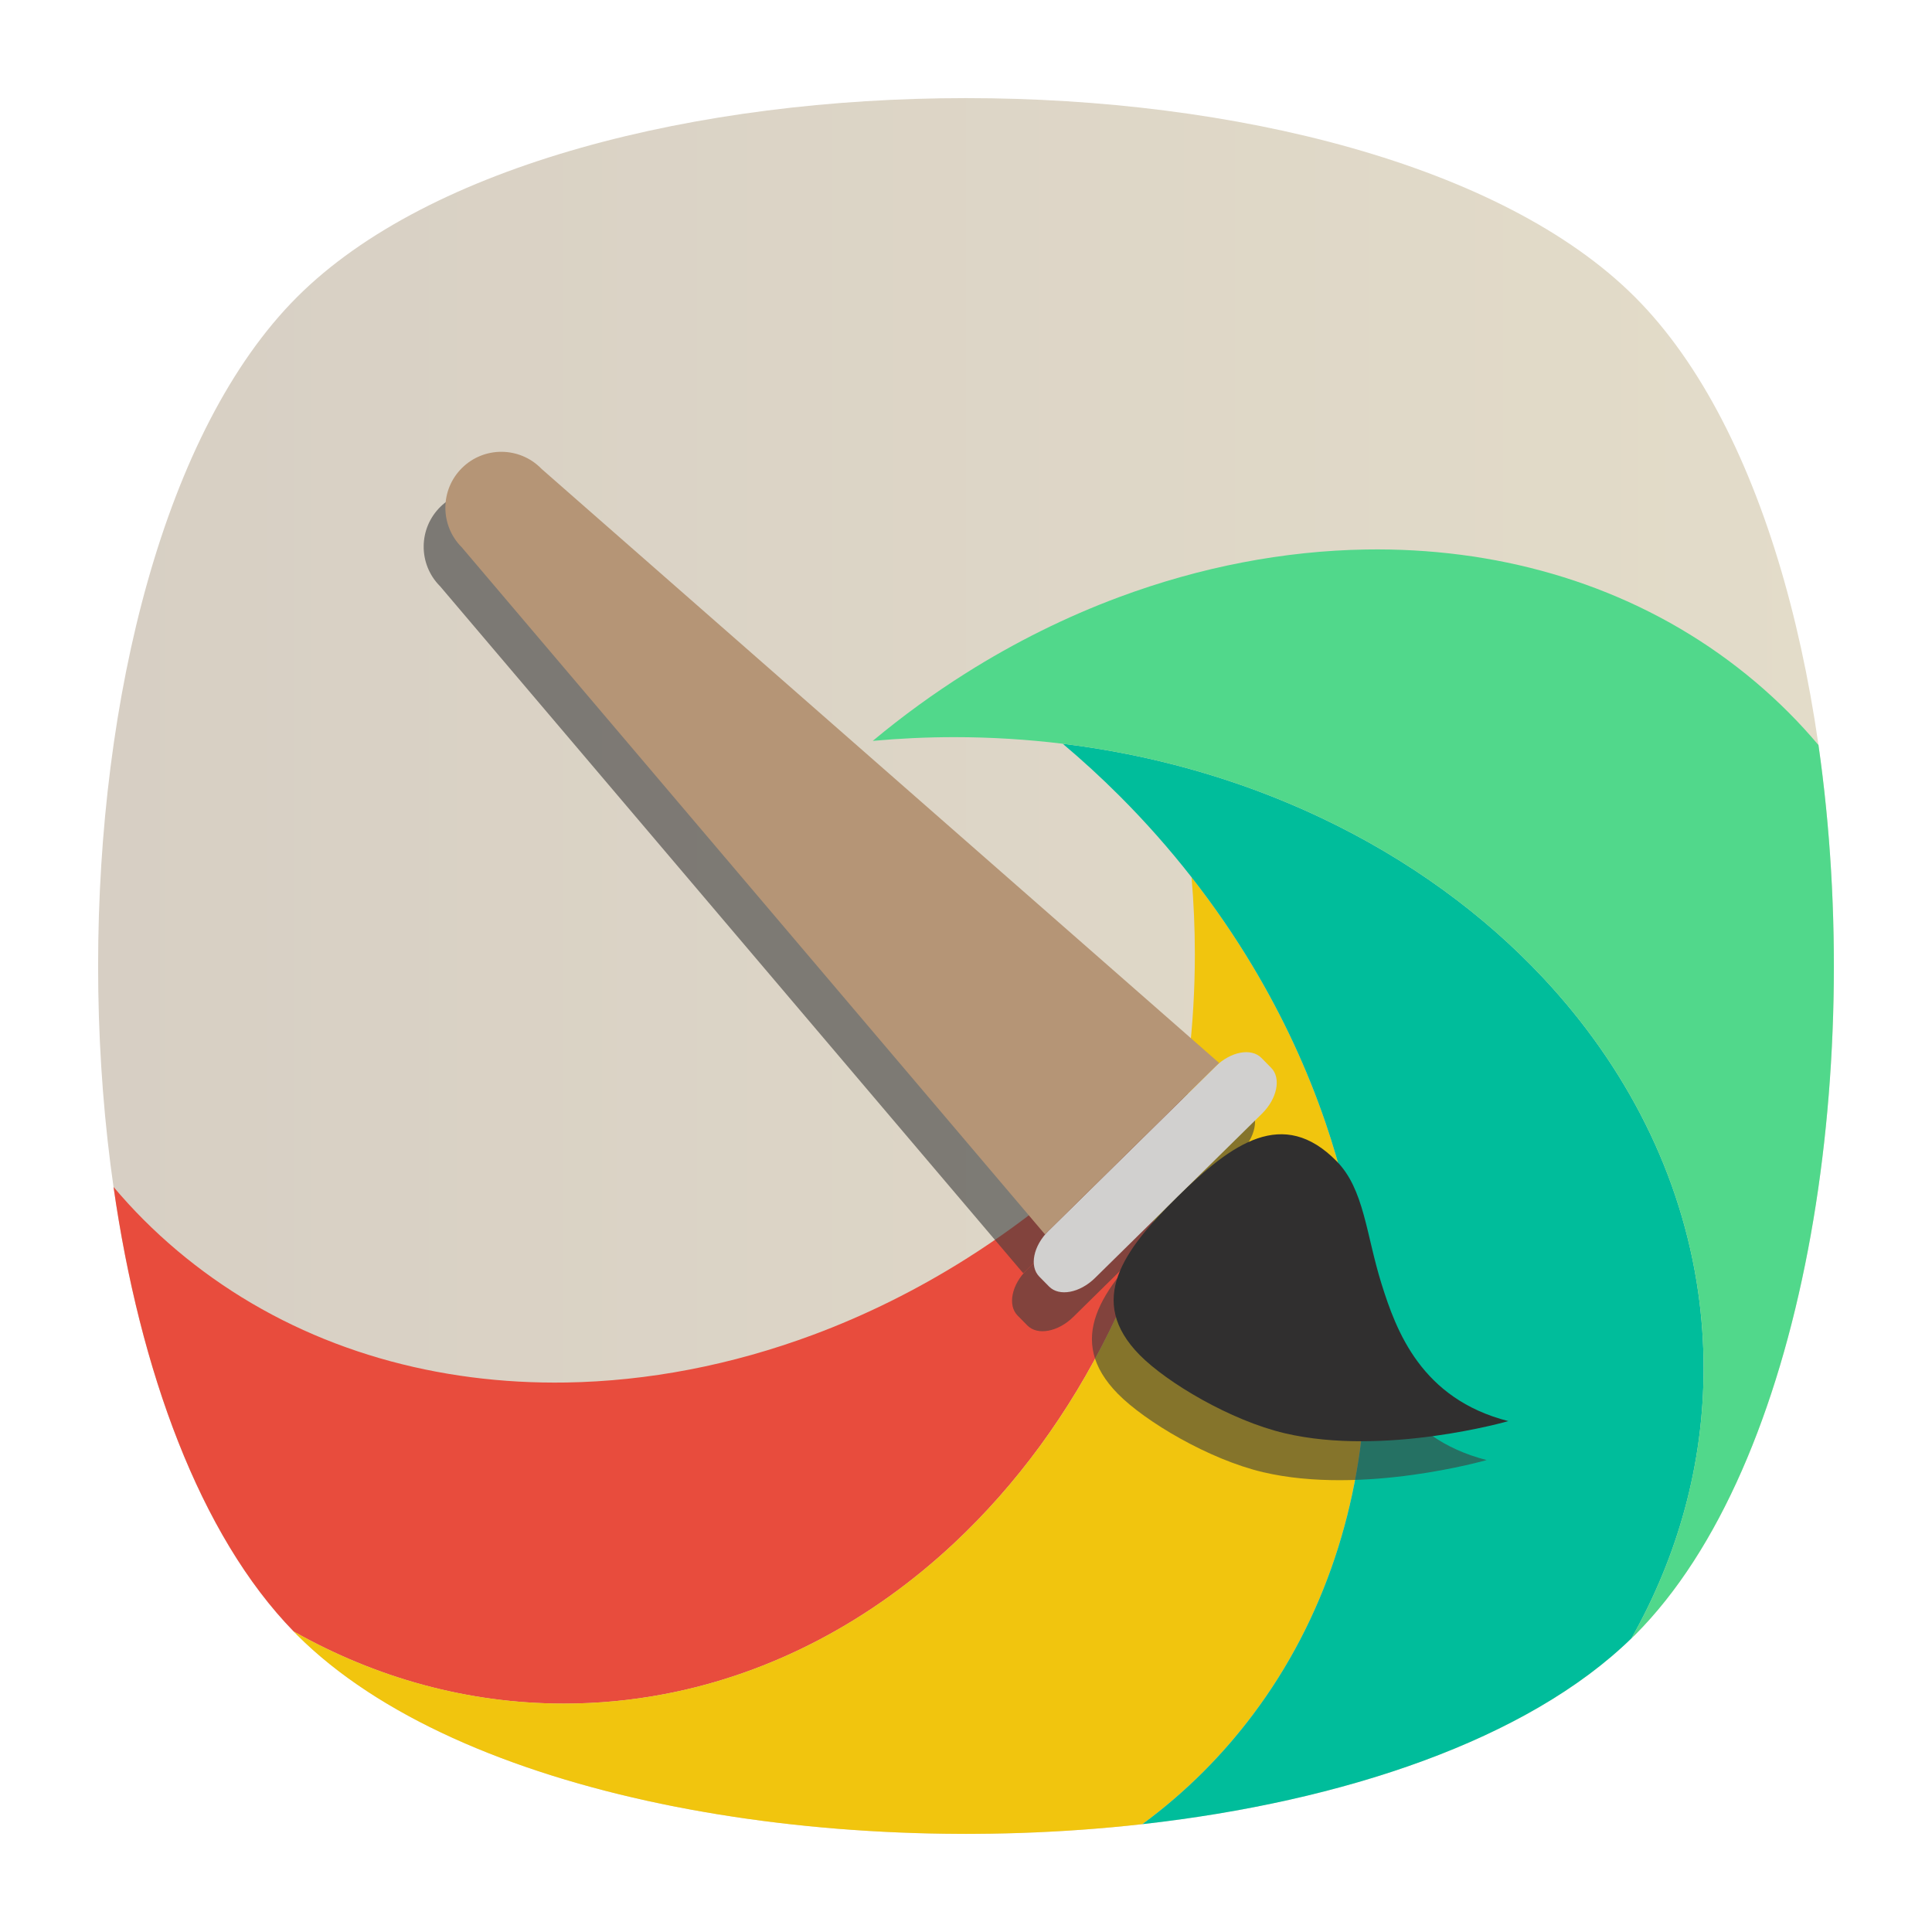 <?xml version="1.0" encoding="UTF-8" standalone="no"?>
<svg
   xmlns:dc="http://purl.org/dc/elements/1.1/"
   xmlns:cc="http://creativecommons.org/ns#"
   xmlns:rdf="http://www.w3.org/1999/02/22-rdf-syntax-ns#"
   xmlns:svg="http://www.w3.org/2000/svg"
   xmlns="http://www.w3.org/2000/svg"
   viewBox="0 0 640 640"
   height="640"
   width="640"
   xml:space="preserve"
   version="1.1"
   id="svg2"><defs
     id="defs6"><clipPath
       id="clipPath16"
       clipPathUnits="userSpaceOnUse"><path
         id="path18"
         d="M 0,512 512,512 512,0 0,0 0,512 Z" /></clipPath><clipPath
       id="clipPath24"
       clipPathUnits="userSpaceOnUse"><path
         id="path26"
         d="m 18.325,493.744 475.4,0 0,-475.488 -475.4,0 0,475.488 z" /></clipPath><clipPath
       id="clipPath28"
       clipPathUnits="userSpaceOnUse"><path
         id="path30"
         d="M 448.99,63.029 C 389.293,3.332 122.807,3.332 63.11,63.029 3.413,122.726 3.413,389.312 63.01,449.009 c 59.597,59.696 326.283,59.596 385.98,0 59.697,-59.597 59.597,-326.283 0,-385.98" /></clipPath><radialGradient
       id="radialGradient36"
       spreadMethod="pad"
       gradientTransform="matrix(237.722,0,0,237.722,256.025,256)"
       gradientUnits="userSpaceOnUse"
       r="1"
       cy="0"
       cx="0"
       fy="0"
       fx="0"><stop
         id="stop38"
         offset="0"
         style="stop-opacity:1;stop-color:#ffffff" /><stop
         id="stop40"
         offset="0.859"
         style="stop-opacity:0.141;stop-color:#ffffff" /><stop
         id="stop42"
         offset="1"
         style="stop-opacity:0;stop-color:#ffffff" /></radialGradient><mask
       id="mask44"
       height="1"
       width="1"
       y="0"
       x="0"
       maskUnits="userSpaceOnUse"><g
         id="g46"><g
           id="g48"><g
             id="g50"><g
               id="g52"><path
                 id="path54"
                 style="fill:url(#radialGradient36);stroke:none"
                 d="m -32768,32767 65535,0 0,-65535 -65535,0 0,65535 z" /></g></g></g></g></mask><radialGradient
       id="radialGradient56"
       spreadMethod="pad"
       gradientTransform="matrix(237.722,0,0,237.722,256.025,256)"
       gradientUnits="userSpaceOnUse"
       r="1"
       cy="0"
       cx="0"
       fy="0"
       fx="0"><stop
         id="stop58"
         offset="0"
         style="stop-opacity:1;stop-color:#010101" /><stop
         id="stop60"
         offset="0.859"
         style="stop-opacity:1;stop-color:#010101" /><stop
         id="stop62"
         offset="1"
         style="stop-opacity:1;stop-color:#010101" /></radialGradient><clipPath
       id="clipPath86"
       clipPathUnits="userSpaceOnUse"><path
         id="path88"
         d="m 18.325,493.744 475.4,0 0,-475.488 -475.4,0 0,475.488 z" /></clipPath><clipPath
       id="clipPath90"
       clipPathUnits="userSpaceOnUse"><path
         id="path92"
         d="M 448.99,63.029 C 389.293,3.332 122.807,3.332 63.11,63.029 3.413,122.726 3.413,389.312 63.01,449.009 c 59.597,59.696 326.283,59.596 385.98,0 59.697,-59.597 59.597,-326.283 0,-385.98" /></clipPath><radialGradient
       id="radialGradient98"
       spreadMethod="pad"
       gradientTransform="matrix(188.255,188.361,-130.359,130.279,256.025,256.044)"
       gradientUnits="userSpaceOnUse"
       r="1"
       cy="0"
       cx="0"
       fy="0"
       fx="0"><stop
         id="stop100"
         offset="0"
         style="stop-opacity:1;stop-color:#ffffff" /><stop
         id="stop102"
         offset="0.859"
         style="stop-opacity:0.141;stop-color:#ffffff" /><stop
         id="stop104"
         offset="1"
         style="stop-opacity:0;stop-color:#ffffff" /></radialGradient><mask
       id="mask106"
       height="1"
       width="1"
       y="0"
       x="0"
       maskUnits="userSpaceOnUse"><g
         id="g108"><g
           id="g110"><g
             id="g112"><g
               id="g114"><path
                 id="path116"
                 style="fill:url(#radialGradient98);stroke:none"
                 d="m -32768,32767 65535,0 0,-65535 -65535,0 0,65535 z" /></g></g></g></g></mask><radialGradient
       id="radialGradient118"
       spreadMethod="pad"
       gradientTransform="matrix(188.255,188.361,-130.359,130.279,256.025,256.044)"
       gradientUnits="userSpaceOnUse"
       r="1"
       cy="0"
       cx="0"
       fy="0"
       fx="0"><stop
         id="stop120"
         offset="0"
         style="stop-opacity:1;stop-color:#010101" /><stop
         id="stop122"
         offset="0.859"
         style="stop-opacity:1;stop-color:#010101" /><stop
         id="stop124"
         offset="1"
         style="stop-opacity:1;stop-color:#010101" /></radialGradient><clipPath
       id="clipPath148"
       clipPathUnits="userSpaceOnUse"><path
         id="path150"
         d="m 18.275,493.694 475.387,0 0,-475.438 -475.387,0 0,475.438 z" /></clipPath><clipPath
       id="clipPath152"
       clipPathUnits="userSpaceOnUse"><path
         id="path154"
         d="m 63.01,63.029 c 59.697,-59.697 326.183,-59.697 385.88,0 59.697,59.697 59.697,326.183 0,385.88 -59.697,59.696 -326.183,59.696 -385.88,0.1 -59.697,-59.597 -59.597,-326.283 0,-385.98" /></clipPath><radialGradient
       id="radialGradient160"
       spreadMethod="pad"
       gradientTransform="matrix(-188.288,188.394,130.382,130.302,255.925,255.994)"
       gradientUnits="userSpaceOnUse"
       r="1"
       cy="0"
       cx="0"
       fy="0"
       fx="0"><stop
         id="stop162"
         offset="0"
         style="stop-opacity:1;stop-color:#ffffff" /><stop
         id="stop164"
         offset="0.859"
         style="stop-opacity:0.141;stop-color:#ffffff" /><stop
         id="stop166"
         offset="1"
         style="stop-opacity:0;stop-color:#ffffff" /></radialGradient><mask
       id="mask168"
       height="1"
       width="1"
       y="0"
       x="0"
       maskUnits="userSpaceOnUse"><g
         id="g170"><g
           id="g172"><g
             id="g174"><g
               id="g176"><path
                 id="path178"
                 style="fill:url(#radialGradient160);stroke:none"
                 d="m -32768,32767 65535,0 0,-65535 -65535,0 0,65535 z" /></g></g></g></g></mask><radialGradient
       id="radialGradient180"
       spreadMethod="pad"
       gradientTransform="matrix(-188.288,188.394,130.382,130.302,255.925,255.994)"
       gradientUnits="userSpaceOnUse"
       r="1"
       cy="0"
       cx="0"
       fy="0"
       fx="0"><stop
         id="stop182"
         offset="0"
         style="stop-opacity:1;stop-color:#010101" /><stop
         id="stop184"
         offset="0.859"
         style="stop-opacity:1;stop-color:#010101" /><stop
         id="stop186"
         offset="1"
         style="stop-opacity:1;stop-color:#010101" /></radialGradient><linearGradient
       id="linearGradient218"
       spreadMethod="pad"
       gradientTransform="matrix(459.999,0,0,-459.999,26,256)"
       gradientUnits="userSpaceOnUse"
       y2="0"
       x2="1"
       y1="0"
       x1="0"><stop
         id="stop220"
         offset="0"
         style="stop-opacity:1;stop-color:#d7cfc4" /><stop
         id="stop222"
         offset="1"
         style="stop-opacity:1;stop-color:#e3dcc9" /></linearGradient><clipPath
       id="clipPath230"
       clipPathUnits="userSpaceOnUse"><path
         id="path232"
         d="M 0,512 512,512 512,0 0,0 0,512 Z" /></clipPath><clipPath
       id="clipPath254"
       clipPathUnits="userSpaceOnUse"><path
         id="path256"
         d="m 112.279,381.949 281.691,0 0,-262.215 -281.691,0 0,262.215 z" /></clipPath></defs><g
     transform="matrix(1.25,0,0,-1.25,0,640)"
     id="g10"><g
       id="g12"><g
         clip-path="url(#clipPath16)"
         id="g14"><g
           id="g20"><g
             id="g22" /><g
             id="g64"><g
               style="opacity:0.4"
               id="g66"
               clip-path="url(#clipPath24)"><g
                 id="g68"><g
                   id="g70"
                   clip-path="url(#clipPath28)"><g
                     id="g72"><g
                       id="g74" /><g
                       id="g76"
                       mask="url(#mask44)"><g
                         id="g78"><path
                           id="path80"
                           style="fill:url(#radialGradient56);stroke:none"
                           d="M 448.99,63.029 C 389.293,3.332 122.807,3.332 63.11,63.029 3.413,122.726 3.413,389.312 63.01,449.009 c 59.597,59.696 326.283,59.596 385.98,0 59.697,-59.597 59.597,-326.283 0,-385.98" /></g></g></g></g></g></g></g></g><g
           id="g82"><g
             id="g84" /><g
             id="g126"><g
               style="opacity:0.4"
               id="g128"
               clip-path="url(#clipPath86)"><g
                 id="g130"><g
                   id="g132"
                   clip-path="url(#clipPath90)"><g
                     id="g134"><g
                       id="g136" /><g
                       id="g138"
                       mask="url(#mask106)"><g
                         id="g140"><path
                           id="path142"
                           style="fill:url(#radialGradient118);stroke:none"
                           d="M 448.99,63.029 C 389.293,3.332 122.807,3.332 63.11,63.029 3.413,122.726 3.413,389.312 63.01,449.009 c 59.597,59.696 326.283,59.596 385.98,0 59.697,-59.597 59.597,-326.283 0,-385.98" /></g></g></g></g></g></g></g></g><g
           id="g144"><g
             id="g146" /><g
             id="g188"><g
               style="opacity:0.4"
               id="g190"
               clip-path="url(#clipPath148)"><g
                 id="g192"><g
                   id="g194"
                   clip-path="url(#clipPath152)"><g
                     id="g196"><g
                       id="g198" /><g
                       id="g200"
                       mask="url(#mask168)"><g
                         id="g202"><path
                           id="path204"
                           style="fill:url(#radialGradient180);stroke:none"
                           d="m 63.01,63.029 c 59.697,-59.697 326.183,-59.697 385.88,0 59.697,59.697 59.697,326.183 0,385.88 -59.697,59.696 -326.183,59.696 -385.88,0.1 -59.697,-59.597 -59.597,-326.283 0,-385.98" /></g></g></g></g></g></g></g></g></g></g><g
       id="g206"><g
         id="g208"><g
           id="g214"><g
             id="g216"><path
               id="path224"
               style="fill:url(#linearGradient218);stroke:none"
               d="M 78.721,433.279 C 8.427,362.985 8.427,149.015 78.721,78.721 l 0,0 c 70.294,-70.294 284.264,-70.294 354.558,0 l 0,0 c 70.295,70.294 70.294,284.264 0,354.558 l 0,0 C 398.132,468.426 327.066,486 256,486 l 0,0 C 184.934,486 113.868,468.426 78.721,433.279" /></g></g></g></g><g
       id="g226"><g
         clip-path="url(#clipPath230)"
         id="g228"><g
           transform="translate(280.712,196.34)"
           id="g234"><path
             id="path236"
             style="fill:#e84c3d;fill-opacity:1;fill-rule:nonzero;stroke:none"
             d="m 0,0 c -7.962,-6.63 -16.225,-12.62 -24.712,-17.968 -13.064,-8.231 -26.652,-14.947 -40.478,-20.096 -21.621,-8.052 -43.813,-12.299 -65.453,-12.653 -34.065,-0.557 -66.756,8.551 -93.706,27.684 -6.443,4.573 -12.564,9.708 -18.289,15.434 -2.807,2.806 -5.461,5.715 -7.986,8.704 6.977,-48.705 22.899,-92.305 47.757,-117.805 21.709,-12.244 45.985,-19.112 71.618,-19.112 9.058,0 17.945,0.868 26.613,2.515 28.683,5.45 54.933,19.556 76.782,40.004 16.505,15.449 30.494,34.515 41.133,56.187 6.369,12.975 11.537,26.884 15.318,41.514 2.572,9.954 4.497,20.243 5.731,30.796 C 28.705,28.092 22.598,21.198 15.987,14.587 10.821,9.421 5.479,4.564 0,0" /></g><g
           transform="translate(331.94,255.999)"
           id="g238"><path
             id="path240"
             style="fill:#f1c50e;fill-opacity:1;fill-rule:nonzero;stroke:none"
             d="m 0,0 c -4.82,8.049 -10.209,15.913 -16.167,23.525 0.579,-6.717 0.876,-13.534 0.876,-20.432 0,-9.35 -0.557,-18.543 -1.609,-27.548 -1.233,-10.552 -3.158,-20.841 -5.731,-30.796 -3.781,-14.631 -8.949,-28.539 -15.319,-41.514 -10.638,-21.672 -24.627,-40.738 -41.132,-56.186 -21.849,-20.449 -48.098,-34.555 -76.782,-40.005 -8.668,-1.647 -17.555,-2.514 -26.614,-2.514 -25.631,0 -49.907,6.867 -71.618,19.111 0.295,-0.302 0.58,-0.622 0.877,-0.919 42.918,-42.918 139.394,-59.629 224.028,-50.139 5.656,4.17 11.053,8.781 16.136,13.865 4.802,4.803 9.186,9.885 13.178,15.198 18.95,25.226 28.804,55.808 29.868,87.979 0.748,22.594 -2.842,45.968 -10.644,68.815 C 14.511,-27.399 8.051,-13.443 0,0" /></g><g
           transform="translate(332.063,57.646)"
           id="g242"><path
             id="path244"
             style="fill:#00bd9b;fill-opacity:1;fill-rule:nonzero;stroke:none"
             d="m 0,0 c -3.991,-5.313 -8.376,-10.396 -13.177,-15.198 -5.084,-5.084 -10.483,-9.696 -16.139,-13.867 53.401,5.987 102.068,22.413 129.613,49.263 12.244,21.71 19.111,45.986 19.111,71.618 0,6.792 -0.494,13.485 -1.428,20.064 -4.439,31.237 -19.095,59.829 -41.09,83.33 -16,17.095 -35.881,31.49 -58.519,42.259 -12.306,5.854 -25.424,10.638 -39.183,14.193 -9.584,2.477 -19.479,4.356 -29.62,5.593 5.159,-4.341 10.189,-8.951 15.068,-13.829 6.899,-6.899 13.252,-14.105 19.075,-21.547 5.957,-7.613 11.346,-15.476 16.166,-23.525 8.051,-13.444 14.511,-27.4 19.347,-41.56 C 27.026,133.946 30.616,110.573 29.868,87.978 28.804,55.808 18.95,25.226 0,0" /></g><g
           transform="translate(433.279,78.721)"
           id="g246"><path
             id="path248"
             style="fill:#51d88b;fill-opacity:1;fill-rule:nonzero;stroke:none"
             d="m 0,0 c 44.929,44.928 61.137,148.546 48.633,235.833 -2.524,2.99 -5.179,5.899 -7.986,8.706 -5.725,5.724 -11.847,10.858 -18.289,15.432 -26.95,19.132 -59.641,28.241 -93.707,27.683 -21.64,-0.354 -43.832,-4.6 -65.453,-12.652 -13.825,-5.149 -27.413,-11.864 -40.478,-20.097 -8.486,-5.347 -16.75,-11.336 -24.712,-17.967 7.103,0.647 14.313,0.99 21.619,0.99 9.757,0 19.344,-0.604 28.724,-1.747 10.141,-1.237 20.036,-3.116 29.62,-5.593 13.758,-3.555 26.876,-8.339 39.182,-14.192 22.638,-10.77 42.519,-25.165 58.519,-42.26 21.995,-23.501 36.653,-52.092 41.09,-83.33 0.935,-6.579 1.429,-13.272 1.429,-20.064 C 18.191,45.109 11.323,20.831 -0.922,-0.88 -0.619,-0.585 -0.298,-0.298 0,0" /></g><g
           id="g250"><g
             id="g252" /><g
             id="g258"><g
               style="opacity:0.6"
               id="g260"
               clip-path="url(#clipPath254)"><g
                 id="g262"
                 transform="translate(331.138,218.684)"><path
                   id="path264"
                   style="fill:#3d3d3d;fill-opacity:1;fill-rule:nonzero;stroke:none"
                   d="m 0,0 c 2.684,-2.727 1.578,-8.167 -2.47,-12.15 l -44.218,-43.518 c -4.048,-3.984 -9.505,-5.002 -12.189,-2.275 l -2.592,2.633 c -2.684,2.727 -1.578,8.168 2.47,12.151 L -14.78,0.358 c 4.047,3.984 9.504,5.003 12.188,2.275 L 0,0 Z" /></g><g
                 id="g266"
                 transform="translate(137.78,377.414)"><path
                   id="path268"
                   style="fill:#3d3d3d;fill-opacity:1;fill-rule:nonzero;stroke:none"
                   d="m 0,0 -0.005,-0.005 c -0.036,0.036 -0.065,0.077 -0.101,0.114 -5.743,5.836 -15.131,5.911 -20.968,0.167 -5.836,-5.743 -5.912,-15.132 -0.167,-20.968 0.035,-0.037 0.075,-0.067 0.111,-0.103 l -0.005,-0.005 154.528,-182.04 22.861,22.497 0.431,0.426 22.861,22.497 L 0,0 Z" /></g><g
                 id="g270"
                 transform="translate(348.464,193.961)"><path
                   id="path272"
                   style="fill:#3d3d3d;fill-opacity:1;fill-rule:nonzero;stroke:none"
                   d="m 0,0 c 7.336,-7.455 7.802,-19.448 11.935,-32.619 3.858,-12.292 10.456,-30.361 33.571,-36.27 0,0 -32.797,-9.436 -59.241,-3.216 -14.363,3.378 -31.271,13.441 -38.456,20.742 -14.184,14.412 -4.341,27.781 10.071,41.965 C -27.708,4.785 -14.184,14.412 0,0" /></g></g></g></g><g
           transform="translate(336.889,229)"
           id="g274"><path
             id="path276"
             style="fill:#d1d0cf;fill-opacity:1;fill-rule:nonzero;stroke:none"
             d="m 0,0 c 2.684,-2.727 1.578,-8.167 -2.47,-12.15 l -44.218,-43.518 c -4.048,-3.984 -9.505,-5.002 -12.189,-2.275 l -2.592,2.633 c -2.684,2.727 -1.578,8.168 2.47,12.151 L -14.78,0.358 c 4.047,3.984 9.504,5.003 12.188,2.275 L 0,0 Z" /></g><g
           transform="translate(143.53,387.73)"
           id="g278"><path
             id="path280"
             style="fill:#b59576;fill-opacity:1;fill-rule:nonzero;stroke:none"
             d="M 0,0 -0.005,-0.005 C -0.041,0.031 -0.07,0.072 -0.106,0.109 -5.85,5.945 -15.237,6.02 -21.074,0.276 c -5.836,-5.743 -5.912,-15.132 -0.167,-20.968 0.035,-0.037 0.075,-0.067 0.111,-0.103 l -0.005,-0.005 154.528,-182.04 22.861,22.497 0.431,0.426 22.861,22.497 L 0,0 Z" /></g><g
           transform="translate(354.214,204.278)"
           id="g282"><path
             id="path284"
             style="fill:#302f2f;fill-opacity:1;fill-rule:nonzero;stroke:none"
             d="m 0,0 c 7.336,-7.455 7.802,-19.448 11.935,-32.619 3.858,-12.292 10.456,-30.361 33.571,-36.27 0,0 -32.797,-9.436 -59.241,-3.216 -14.363,3.378 -31.271,13.441 -38.456,20.742 -14.184,14.412 -4.341,27.781 10.071,41.965 C -27.708,4.785 -14.184,14.412 0,0" /></g></g></g></g></svg>